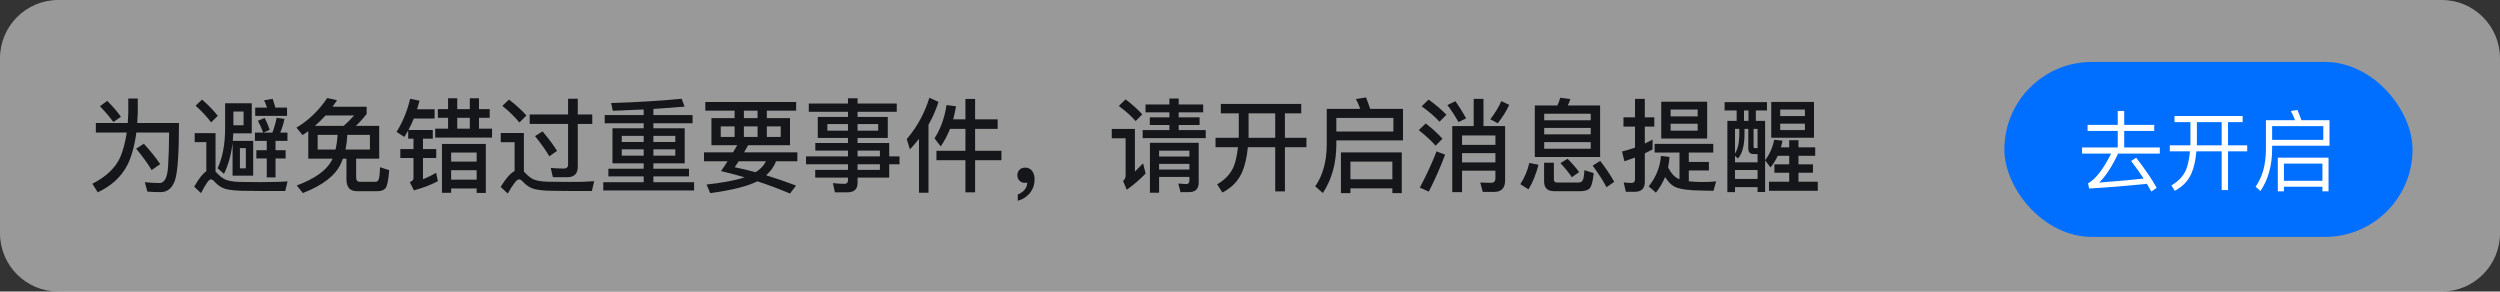 <svg fill="none" xmlns="http://www.w3.org/2000/svg" viewBox="0 0 686 80" class="design-iconfont">
  <rect x="0" y="0" width="686" height="80" fill="#333333" stroke="none"/>
  <path opacity=".5" d="M0 16C0 7.163 7.163 0 16 0H670C678.837 0 686 7.163 686 16V64C686 72.837 678.837 80 670 80H16C7.163 80 0 72.837 0 64V16Z" fill="#fff"/>
  <path d="M29.432 27.684L27.416 29.14C28.928 30.708 30.16 32.164 31.112 33.48L33.184 32.052C32.288 30.764 31.056 29.308 29.432 27.684ZM39.484 39.444L37.356 40.788C39.148 42.944 40.548 44.904 41.612 46.668L43.964 45.044C42.9 43.448 41.416 41.572 39.484 39.444ZM35.2 27.04V30.988C35.172 31.94 35.116 32.864 35.06 33.76H26.296V36.364H34.78C34.388 38.968 33.8 41.236 32.988 43.168C31.644 46.108 29.096 48.516 25.344 50.42L26.828 52.772C30.636 50.98 33.352 48.46 35.004 45.184C36.152 42.804 36.964 39.864 37.412 36.364H46.4C46.4 39.752 46.288 42.888 46.12 45.772C45.924 48.628 45.196 50.112 43.908 50.224C42.648 50.224 41.248 50.14 39.736 50L40.436 52.576C41.416 52.66 42.62 52.716 44.076 52.716C45.98 52.716 47.296 51.596 48.052 49.356C48.752 47.116 49.116 41.936 49.116 33.76H37.664C37.72 32.864 37.776 31.94 37.804 30.988V27.04H35.2ZM55.444 27.32L53.68 29C55.5 30.652 56.928 32.192 57.936 33.592L59.756 31.772C58.58 30.288 57.152 28.804 55.444 27.32ZM71.852 52.408H78.264L78.908 49.776C78.152 49.832 77.06 49.888 75.66 49.916C74.232 49.944 72.832 49.972 71.488 49.972C69.192 49.972 67.232 49.944 65.58 49.916C63.872 49.86 62.584 49.608 61.716 49.216C60.988 48.852 60.288 48.292 59.588 47.536C59.448 47.368 59.308 47.228 59.14 47.116V36.532H53.428V38.996H56.62V47.004C55.64 47.62 54.52 49.048 53.288 51.232L55.164 52.996C56.452 50.476 57.32 49.216 57.824 49.216C58.16 49.216 58.552 49.44 58.944 49.916C59.784 50.868 60.792 51.54 61.968 51.876C63.2 52.156 64.74 52.324 66.644 52.352C68.52 52.38 70.256 52.408 71.852 52.408ZM66.84 30.596V34.376H64.04V30.596H66.84ZM64.012 36.588H69.08V28.328H61.772V35.328C61.744 39.752 61.044 43.364 59.7 46.164L61.464 47.704C62.668 45.24 63.452 42.412 63.816 39.22V48.208H69.472V38.66H63.872C63.928 37.988 63.956 37.288 64.012 36.588ZM67.456 46.192H65.832V40.648H67.456V46.192ZM74.82 27.124L72.468 27.516C72.748 28.132 73.028 28.804 73.28 29.532H70.032V31.8H78.768V29.532H75.548C75.324 28.636 75.072 27.852 74.82 27.124ZM72.636 32.36L70.76 33.144C71.264 34.04 71.768 35.132 72.216 36.392H69.948V38.66H73.196V41.208H70.34V43.476H73.196V48.684H75.604V43.476H78.376V41.208H75.604V38.66H78.88V36.392H76.892C77.396 35.216 77.788 33.956 78.068 32.612L75.912 32.332C75.632 33.732 75.24 35.076 74.736 36.392H72.272L74.008 35.636C73.616 34.46 73.168 33.368 72.636 32.36ZM84.592 36V43.532H91.256C91.144 43.756 91.004 44.008 90.892 44.288C89.38 46.892 86.244 49.104 81.428 50.896L83.108 52.968C88.596 50.84 92.04 48.152 93.496 44.96C93.72 44.512 93.916 44.036 94.084 43.532H95.064V49.188C95.064 51.372 96.016 52.464 97.948 52.464H103.52C104.528 52.464 105.256 52.212 105.732 51.708C106.236 51.148 106.572 49.496 106.796 46.696L104.276 45.884C104.22 47.816 104.08 48.964 103.856 49.356C103.688 49.692 103.408 49.888 103.016 49.888H98.76C98.06 49.888 97.724 49.468 97.724 48.628V43.532H104.052V34.544H97.64C98.62 33.648 99.6 32.556 100.608 31.296V29.28H91.256C91.676 28.692 92.096 28.104 92.488 27.488L89.8 26.9C87.448 30.372 84.648 33.06 81.344 35.02L83.024 37.064C83.556 36.728 84.088 36.364 84.592 36ZM94.308 34.544H86.412C87.42 33.676 88.372 32.724 89.324 31.688H97.164C96.212 32.752 95.26 33.704 94.308 34.544ZM101.504 41.04H94.812C95.064 39.808 95.232 38.464 95.288 37.008H101.504V41.04ZM92.068 41.04H87.168V37.008H92.628C92.544 38.464 92.348 39.808 92.068 41.04ZM120.152 29.952V32.332H122.952V35.3H119.424V37.764H135.02V35.3H131.436V32.332H134.376V29.952H131.436V26.956H128.916V29.952H125.472V26.956H122.952V29.952H120.152ZM125.472 35.3V32.332H128.916V35.3H125.472ZM133.312 39.5H121.272V52.912H123.792V51.708H130.792V52.94H133.312V39.5ZM123.792 49.3V46.696H130.792V49.3H123.792ZM123.792 44.344V41.852H130.792V44.344H123.792ZM112.536 27.096C111.808 30.344 110.548 33.396 108.812 36.196L110.968 37.568C111.304 37.008 111.668 36.42 112.004 35.804V38.044H113.46V40.9H109.848V43.364H113.46V48.908C113.46 49.356 113.124 49.72 112.452 49.972L113.572 52.24C116.036 51.568 118.248 50.728 120.152 49.72L119.676 47.396C118.472 48.124 117.268 48.712 116.064 49.16V43.364H119.704V40.9H116.064V38.044H118.752V35.664H112.088C112.592 34.712 113.096 33.648 113.544 32.528H119.256V29.98H114.44C114.664 29.224 114.888 28.44 115.112 27.628L112.536 27.096ZM139.668 27.32L137.848 29.056C139.864 30.68 141.404 32.22 142.524 33.62L144.456 31.688C143.14 30.232 141.544 28.776 139.668 27.32ZM156.468 52.408H162.404L163.048 49.72C162.348 49.776 161.34 49.832 159.996 49.888C158.68 49.888 157.392 49.916 156.132 49.916C153.836 49.916 151.876 49.888 150.224 49.86C148.488 49.804 147.2 49.58 146.332 49.188C145.604 48.824 144.876 48.264 144.204 47.536C144.064 47.368 143.924 47.228 143.756 47.116V36.504H137.4V39.024H141.208V46.92C140.088 47.508 138.8 48.964 137.372 51.288L139.332 53.108C140.788 50.504 141.824 49.216 142.412 49.216C142.748 49.216 143.14 49.44 143.532 49.916C144.4 50.868 145.436 51.54 146.612 51.876C147.788 52.156 149.356 52.324 151.26 52.352C153.136 52.38 154.872 52.408 156.468 52.408ZM155.656 48.628C157.56 48.628 158.54 47.676 158.54 45.772V34.012H162.516V31.408H158.54V27.096H155.88V31.408H145.352V34.012H155.88V45.128C155.88 45.856 155.488 46.248 154.732 46.248C153.584 46.248 152.38 46.192 151.12 46.08L151.708 48.628H155.656ZM148.88 36.056L146.808 37.344C148.46 39.388 149.776 41.236 150.728 42.888L152.856 41.404C151.932 39.892 150.616 38.1 148.88 36.056ZM168.06 35.188V44.82H176.628V46.304H166.94V48.404H176.628V50H165.54V52.268H190.46V50H179.288V48.404H189.06V46.304H179.288V44.82H187.884V35.188H179.288V33.816H190.04V31.576H179.288V29.896C182.34 29.7 185.196 29.476 187.856 29.252L187.044 27.096C181.416 27.656 174.976 28.048 167.696 28.272L168.144 30.4C171.112 30.288 173.94 30.176 176.628 30.036V31.576H165.932V33.816H176.628V35.188H168.06ZM185.308 42.72H179.288V40.984H185.308V42.72ZM176.628 42.72H170.608V40.984H176.628V42.72ZM170.608 38.968V37.288H176.628V38.968H170.608ZM179.288 37.288H185.308V38.968H179.288V37.288ZM193.54 27.992V30.372H201.576V32.416H195.22V39.836H202.304C201.94 40.48 201.548 41.124 201.156 41.796H193.176V44.26H199.644C199.084 45.156 198.468 46.052 197.852 46.948C200.008 47.452 202.164 48.012 204.32 48.656C201.856 49.496 198.356 50.14 193.876 50.644L194.884 52.996C200.876 52.184 205.188 51.092 207.82 49.748C210.816 50.728 213.812 51.848 216.78 53.108L218.432 50.924C215.632 49.86 212.888 48.908 210.228 48.096C211.488 46.976 212.384 45.716 212.944 44.26H218.796V41.796H204.18C204.516 41.18 204.88 40.536 205.3 39.836H216.78V32.416H210.424V30.372H218.46V27.992H193.54ZM207.344 47.256C205.384 46.724 203.48 46.276 201.604 45.884L202.696 44.26H210.172C209.612 45.436 208.66 46.416 207.344 47.256ZM207.876 32.416H204.124V30.372H207.876V32.416ZM214.232 37.568H210.424V34.684H214.232V37.568ZM207.876 37.568H204.124V34.684H207.876V37.568ZM201.576 37.568H197.768V34.684H201.576V37.568ZM224.396 32.08V37.848H232.684V39.248H223.724V41.32H232.684V42.916H221.176V45.072H232.684V46.612H223.696V48.74H232.684V49.552C232.684 50.14 232.32 50.448 231.648 50.448C230.64 50.448 229.604 50.364 228.54 50.252L229.1 52.772H232.544C234.392 52.772 235.316 51.904 235.316 50.168V48.74H243.996V45.072H246.824V42.916H243.996V39.248H235.316V37.848H243.604V32.08H235.316V30.68H246.068V28.412H235.316V26.956H232.684V28.412H221.932V30.68H232.684V32.08H224.396ZM240.972 35.86H235.316V34.04H240.972V35.86ZM232.684 35.86H227.028V34.04H232.684V35.86ZM235.316 41.32H241.448V42.916H235.316V41.32ZM241.448 45.072V46.612H235.316V45.072H241.448ZM255.028 26.816C253.684 31.128 251.612 34.908 248.812 38.156L249.68 40.984C250.548 40.06 251.388 39.108 252.172 38.1V52.884H254.776V34.236C255.896 32.276 256.82 30.176 257.52 27.964L255.028 26.816ZM259.732 28.832C259.172 32.416 258.052 35.468 256.428 37.96L258.136 40.172C259.144 38.716 259.984 37.12 260.684 35.356H264.912V41.376H256.96V43.952H264.912V52.772H267.572V43.952H274.796V41.376H267.572V35.356H273.76V32.752H267.572V27.152H264.912V32.752H261.552C261.86 31.632 262.112 30.428 262.336 29.168L259.732 28.832ZM281.376 45.996C280.704 45.996 280.172 46.164 279.78 46.556C279.36 46.948 279.164 47.452 279.164 48.096C279.164 48.684 279.36 49.188 279.752 49.58C280.144 49.972 280.62 50.168 281.208 50.168C281.488 50.168 281.712 50.14 281.88 50.084C281.88 50.756 281.656 51.4 281.18 52.044C280.676 52.66 280.032 53.08 279.276 53.36V55.096C280.676 54.704 281.796 53.976 282.636 52.912C283.476 51.848 283.896 50.616 283.896 49.188C283.896 48.236 283.644 47.48 283.196 46.864C282.692 46.276 282.104 45.996 281.376 45.996ZM320.884 27.04V28.664H314.332V30.82H320.884V32.192H315.508V34.292H320.884V35.692H313.548V37.904H330.852V35.692H323.432V34.292H329.172V32.192H323.432V30.82H330.152V28.664H323.432V27.04H320.884ZM318.056 44.96H326.372V46.528H318.056V44.96ZM326.372 42.944H318.056V41.348H326.372V42.944ZM318.056 48.544H326.372V49.58C326.372 50.196 326.064 50.504 325.504 50.504L323.32 50.364L323.936 52.716H326.26C328.024 52.716 328.92 51.848 328.92 50.112V39.192H315.536V52.884H318.056V48.544ZM308.872 27.264L306.996 29.084C308.984 30.54 310.524 31.94 311.616 33.228L313.436 31.38C312.204 30.008 310.664 28.636 308.872 27.264ZM305.064 35.384V37.932H308.872V48.18C308.872 48.768 308.62 49.272 308.172 49.664L309.18 52.072C311 50.784 312.736 49.3 314.36 47.62L313.66 44.82C312.876 45.632 312.148 46.388 311.42 47.088V35.384H305.064ZM334.996 28.524V31.1H339.924V37.204C339.924 37.372 339.896 37.596 339.896 37.82H333.54V40.396H339.7C339.476 42.384 339.112 44.12 338.58 45.576C337.768 47.592 336.228 49.272 333.988 50.588L335.416 52.828C337.908 51.568 339.7 49.748 340.764 47.396C341.604 45.52 342.136 43.196 342.416 40.396H349.92V52.52H352.58V40.396H358.488V37.82H352.58V31.1H357.06V28.524H334.996ZM342.612 31.1H349.92V37.82H342.584C342.584 37.624 342.612 37.428 342.612 37.204V31.1ZM384.64 41.824H367.952V52.996H370.556V51.68H382.064V52.996H384.64V41.824ZM370.556 49.188V44.344H382.064V49.188H370.556ZM382.344 32.36V36.084H366.692V32.36H382.344ZM366.692 38.52H384.976V29.868H375.96C375.596 28.72 375.232 27.684 374.84 26.732L372.068 27.18C372.516 27.992 372.908 28.888 373.244 29.868H364.06V39.724C364.032 44.372 362.968 48.152 360.896 51.12L362.996 52.968C365.432 49.272 366.664 44.848 366.692 39.724V38.52ZM404.38 27.124V34.6H398.5V52.716H401.188V46.836H410.344V48.908C410.344 49.748 409.924 50.168 409.112 50.168L406.172 50.084L406.872 52.66H409.98C411.996 52.66 413.004 51.596 413.004 49.496V34.6H407.068V27.124H404.38ZM401.188 42.02H410.344V44.568H401.188V42.02ZM410.344 39.752H401.188V37.176H410.344V39.752ZM399.368 27.768L397.156 28.832C398.248 30.232 399.256 31.772 400.208 33.508L402.308 32.472C401.356 30.764 400.376 29.196 399.368 27.768ZM411.968 27.74C411.24 29.392 410.232 31.044 408.944 32.724L410.988 33.816C412.276 32.192 413.34 30.512 414.124 28.776L411.968 27.74ZM394.188 41.544C392.872 44.932 391.332 48.236 389.596 51.484L392.06 52.576C393.684 49.412 395.196 46.024 396.54 42.44L394.188 41.544ZM392.004 27.32L390.1 29.168C392.2 30.68 393.824 32.08 395 33.396L396.904 31.492C395.56 30.092 393.936 28.72 392.004 27.32ZM391.22 33.872L389.316 35.72C391.276 37.26 392.816 38.688 393.936 39.976L395.812 38.072C394.58 36.672 393.04 35.272 391.22 33.872ZM421.152 28.944V43.084H439.072V28.944H430.196C430.476 28.384 430.728 27.796 430.896 27.18L428.124 26.816C427.928 27.544 427.676 28.244 427.34 28.944H421.152ZM436.496 40.816H423.728V38.996H436.496V40.816ZM423.728 36.868V35.104H436.496V36.868H423.728ZM423.728 33.004V31.212H436.496V33.004H423.728ZM419.64 44.708C419.164 46.78 418.352 48.74 417.176 50.532L419.416 51.96C420.592 50.056 421.488 47.816 422.16 45.212L419.64 44.708ZM433.584 52.464C434.704 52.464 435.516 52.24 436.076 51.82C436.664 51.316 437.084 49.888 437.308 47.508L434.76 46.696C434.676 48.348 434.48 49.328 434.172 49.664C433.976 49.944 433.612 50.084 433.08 50.084H427.228C426.668 50.084 426.388 49.776 426.388 49.216V44.652H423.7V49.776C423.7 51.568 424.624 52.464 426.472 52.464H433.584ZM430.14 43.56L428.18 44.764C429.496 46.164 430.532 47.452 431.316 48.628L433.304 47.228C432.576 46.164 431.512 44.96 430.14 43.56ZM439.1 44.148L437.028 45.436C438.624 47.62 439.884 49.58 440.836 51.372L442.936 49.888C442.04 48.264 440.78 46.332 439.1 44.148ZM448.592 52.632C450.412 52.632 451.336 51.708 451.336 49.916V42.076C452.036 41.74 452.736 41.376 453.464 41.012V38.296C452.764 38.688 452.064 39.052 451.336 39.388V34.74H453.94V32.192H451.336V27.124H448.648V32.192H445.484V34.74H448.648V40.508C447.472 40.928 446.296 41.292 445.092 41.572L445.736 44.26C446.716 43.924 447.696 43.588 448.648 43.224V49.216C448.648 49.86 448.312 50.196 447.668 50.196C446.996 50.196 446.268 50.14 445.54 50.056L446.128 52.632H448.592ZM455.844 27.908V38.016H468.444V27.908H455.844ZM465.84 35.86H458.42V33.956H465.84V35.86ZM458.42 31.94V30.064H465.84V31.94H458.42ZM454.024 39.472V41.852H460.856V49.16L460.604 49.076C459.512 48.628 458.56 47.564 457.72 45.94C457.916 45.016 458.056 44.064 458.112 43.056L455.76 42.776C455.536 45.856 454.416 48.628 452.4 51.148L454.388 52.856C455.424 51.54 456.264 50.112 456.908 48.572C457.692 49.86 458.588 50.756 459.568 51.26C460.94 51.932 463.488 52.268 467.212 52.296C468.108 52.324 469.088 52.352 470.18 52.352L470.908 49.776C469.844 49.888 468.556 49.944 467.044 49.944C465.644 49.944 464.44 49.86 463.404 49.748V46.78H468.92V44.428H463.404V41.852H470.124V39.472H454.024ZM476.088 46.64H482.276V49.104H476.088V46.64ZM482.276 51.344V52.688H484.348V44.008L485.832 45.94C486.616 44.988 487.26 43.924 487.82 42.748H490.956V45.1H486.896V47.396H490.956V49.86H485.412V52.352H498.796V49.86H493.504V47.396H497.48V45.1H493.504V42.748H498.096V40.424H493.504V38.464H490.956V40.424H488.688C488.856 39.864 488.996 39.248 489.136 38.604L486.84 38.352C486.392 40.536 485.552 42.412 484.348 43.952V33.172H481.8V30.316H484.852V28.02H473.232V30.316H476.536V33.172H473.988V52.716H476.088V51.344H482.276ZM479.784 33.172H478.552V30.316H479.784V33.172ZM482.276 44.54H476.088V42.776L476.9 43.504C478.076 42.132 478.664 39.948 478.692 36.98V35.356H479.728V40.704C479.728 41.74 480.176 42.272 481.128 42.272H482.276V44.54ZM481.184 35.356H482.276V40.648H481.548C481.296 40.648 481.184 40.508 481.184 40.284V35.356ZM476.088 42.132V35.356H477.264V36.98C477.236 39.22 476.844 40.956 476.088 42.132ZM486.028 27.964V37.792H497.76V27.964H486.028ZM495.268 35.692H488.492V33.928H495.268V35.692ZM488.492 31.856V30.064H495.268V31.856H488.492Z" fill="#15161A"/>
  <rect x="550" y="17" width="112" height="48" rx="24" fill="#006EFF"/>
  <path d="M586.176 43.28L584.784 44.168C586.056 45.848 587.208 47.456 588.216 48.992C585.912 49.28 581.832 49.64 576.024 50.096C577.776 48.392 579.504 45.752 581.208 42.152H592.656V40.472H582.888V35.936H591.12V34.256H582.888V30.44H581.112V34.256H572.832V35.936H581.112V40.472H571.32V42.152H579.288C577.128 46.472 575.016 49.184 572.952 50.312L573.264 51.728C578.256 51.44 583.536 51.008 589.104 50.432C589.536 51.152 589.944 51.872 590.328 52.568L591.792 51.536C590.496 49.184 588.624 46.448 586.176 43.28ZM596.688 31.832V33.512H601.056V39.032C601.056 39.272 601.032 39.56 601.032 39.872H595.392V41.528H600.936C600.744 43.448 600.408 45.08 599.904 46.472C599.136 48.296 597.768 49.76 595.824 50.864L596.76 52.352C598.872 51.248 600.384 49.688 601.296 47.672C602.016 46.04 602.472 44 602.688 41.528H609.624V52.16H611.376V41.528H616.632V39.872H611.376V33.512H615.384V31.832H596.688ZM602.832 33.512H609.624V39.872H602.808C602.808 39.608 602.832 39.32 602.832 39.032V33.512ZM638.952 43.256H625.032V52.496H626.712V51.248H637.272V52.496H638.952V43.256ZM626.712 49.616V44.888H637.272V49.616H626.712ZM637.512 34.616V38.384H623.472V34.616H637.512ZM623.472 39.992H639.216V32.984H631.512C631.128 31.928 630.768 30.992 630.408 30.176L628.608 30.464C629.04 31.232 629.424 32.072 629.76 32.984H621.768V41.024C621.744 45.2 620.808 48.584 618.936 51.224L620.28 52.424C622.392 49.256 623.448 45.44 623.472 41.024V39.992Z" fill="#fff"/>
</svg>
